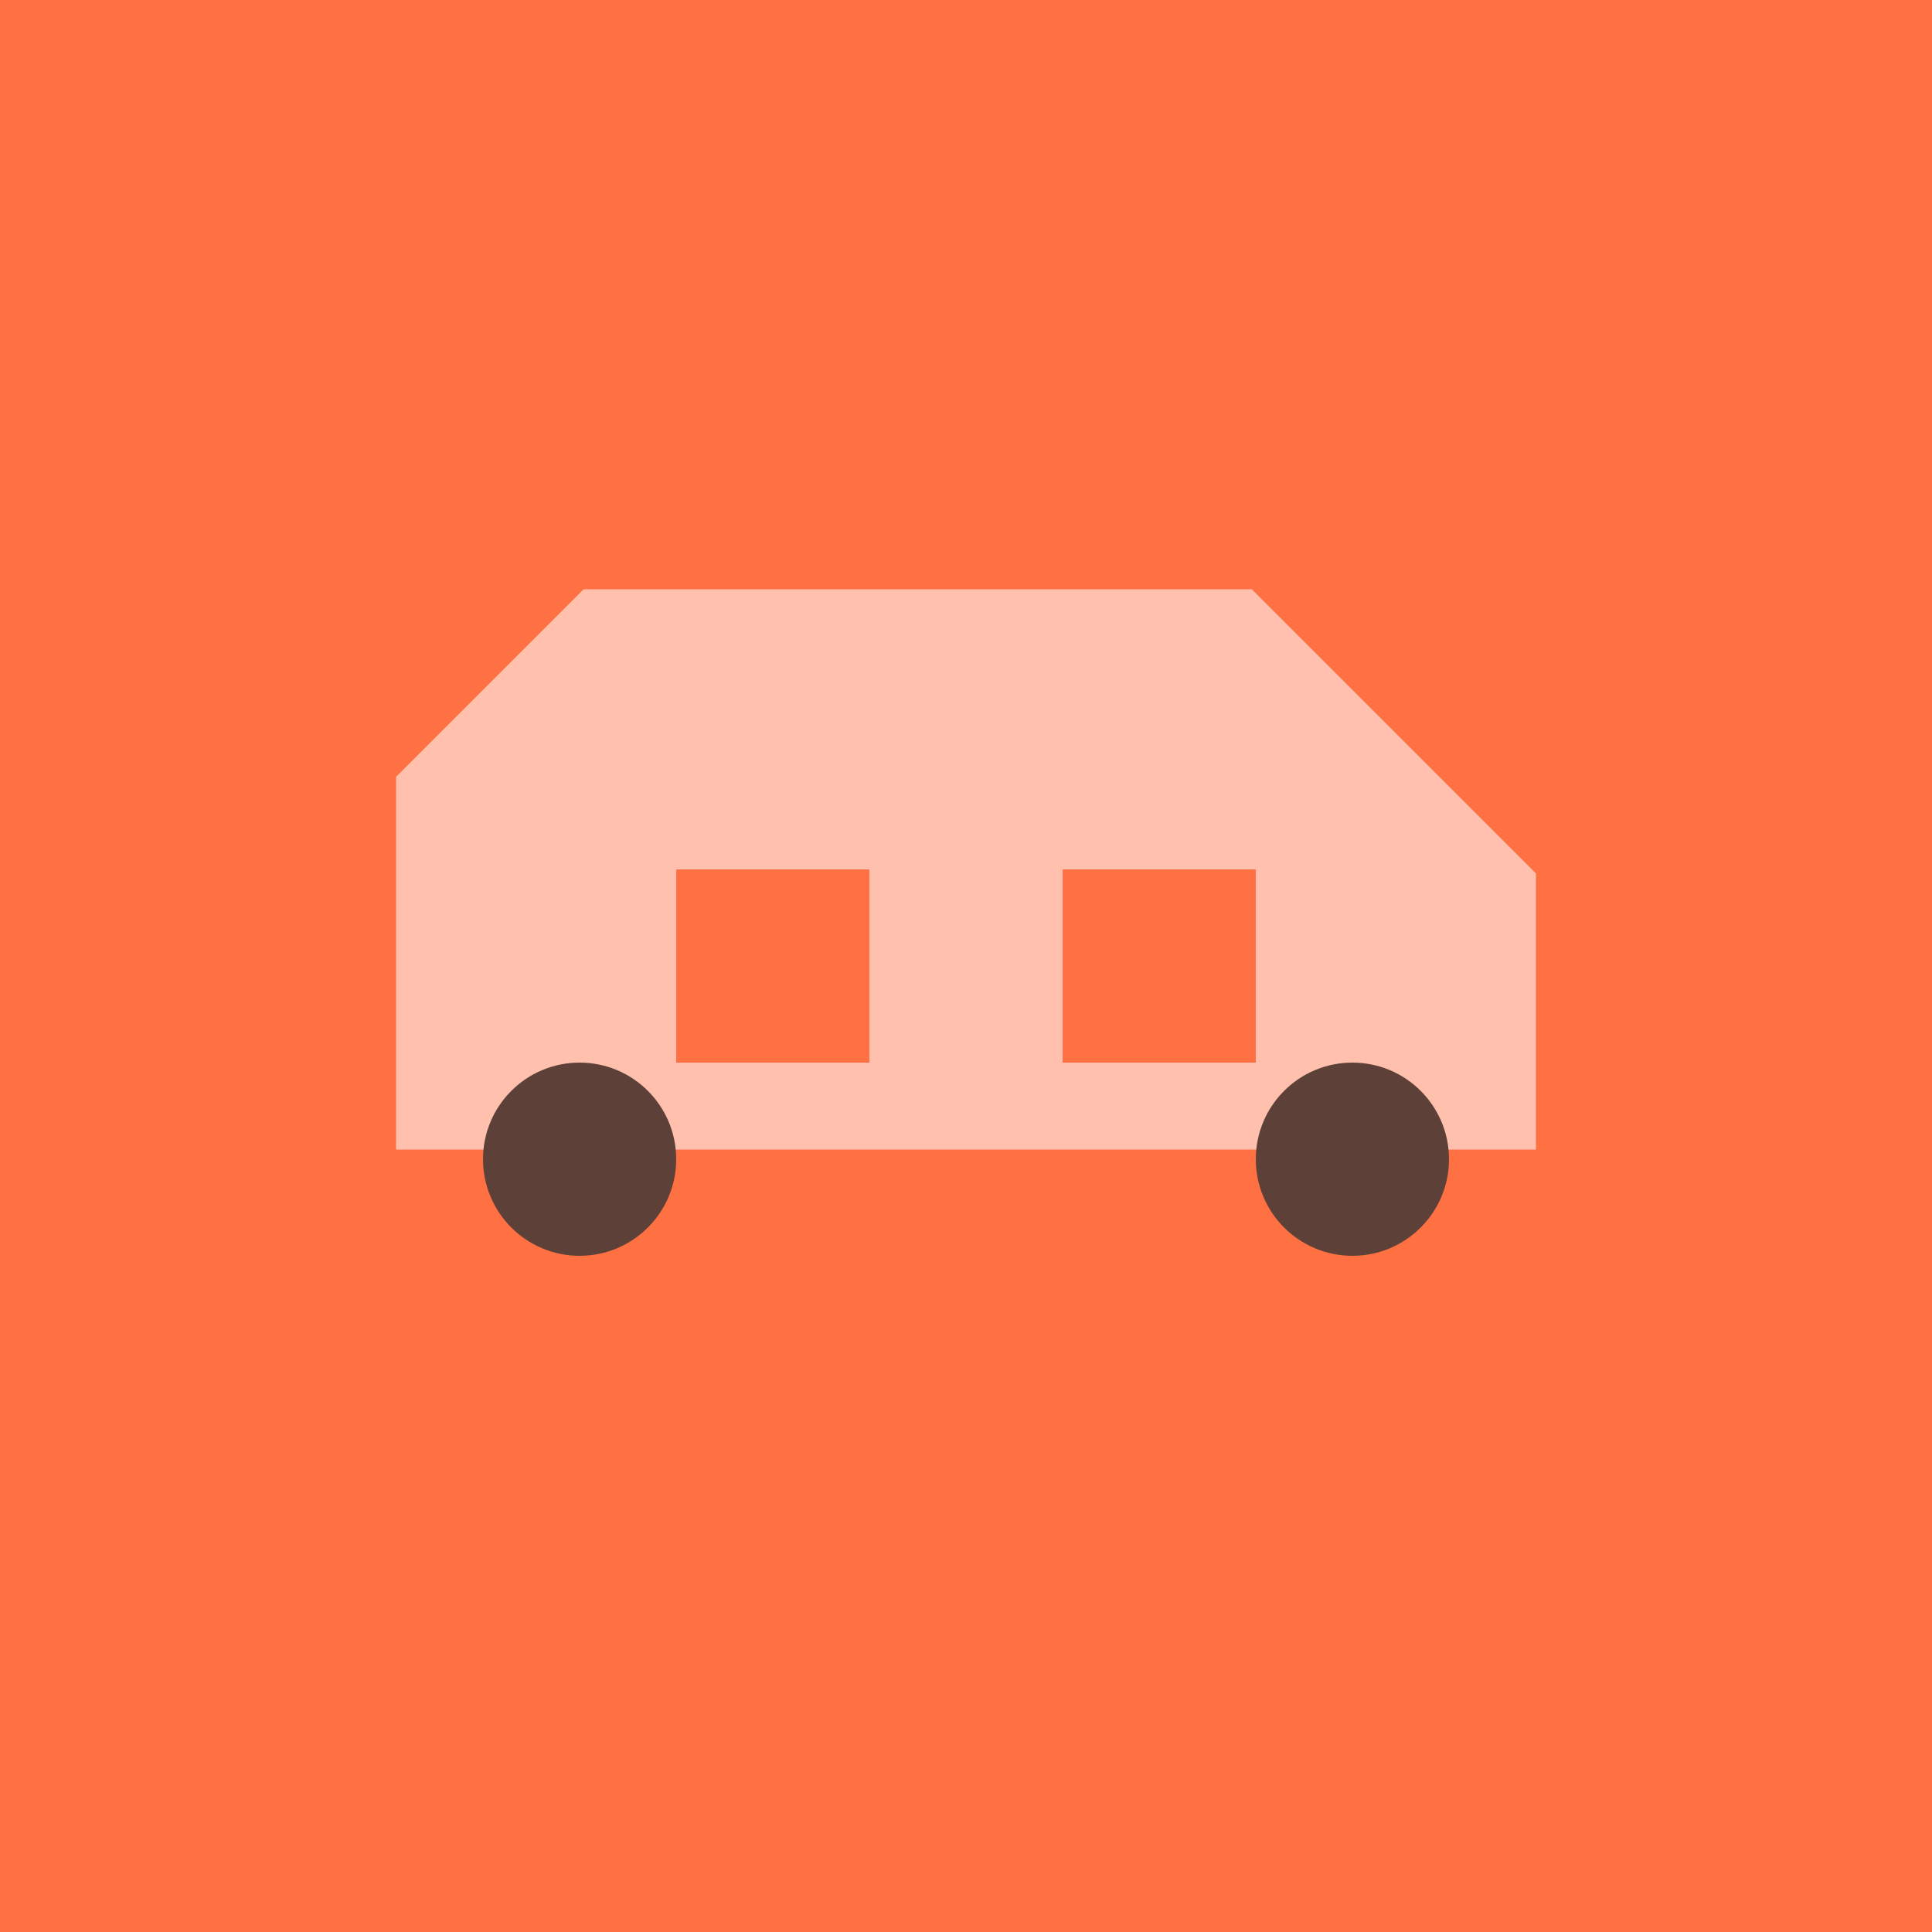 <svg xmlns="http://www.w3.org/2000/svg" width="200" height="200" viewBox="0 0 200 200" fill="none">
  <rect width="200" height="200" fill="#FF7043" />
  <rect x="40" y="80" width="70" height="40" fill="#FFC1AD" />
  <rect x="110" y="90" width="50" height="30" fill="#FFC1AD" />
  <path d="M40 80L60 60H130L160 90V120H40V80Z" fill="#FFC1AD" stroke="#FF7043" stroke-width="2" />
  <circle cx="60" cy="120" r="10" fill="#5D4037" />
  <circle cx="140" cy="120" r="10" fill="#5D4037" />
  <rect x="70" y="90" width="20" height="20" fill="#FF7043" />
  <rect x="110" y="90" width="20" height="20" fill="#FF7043" />
</svg>